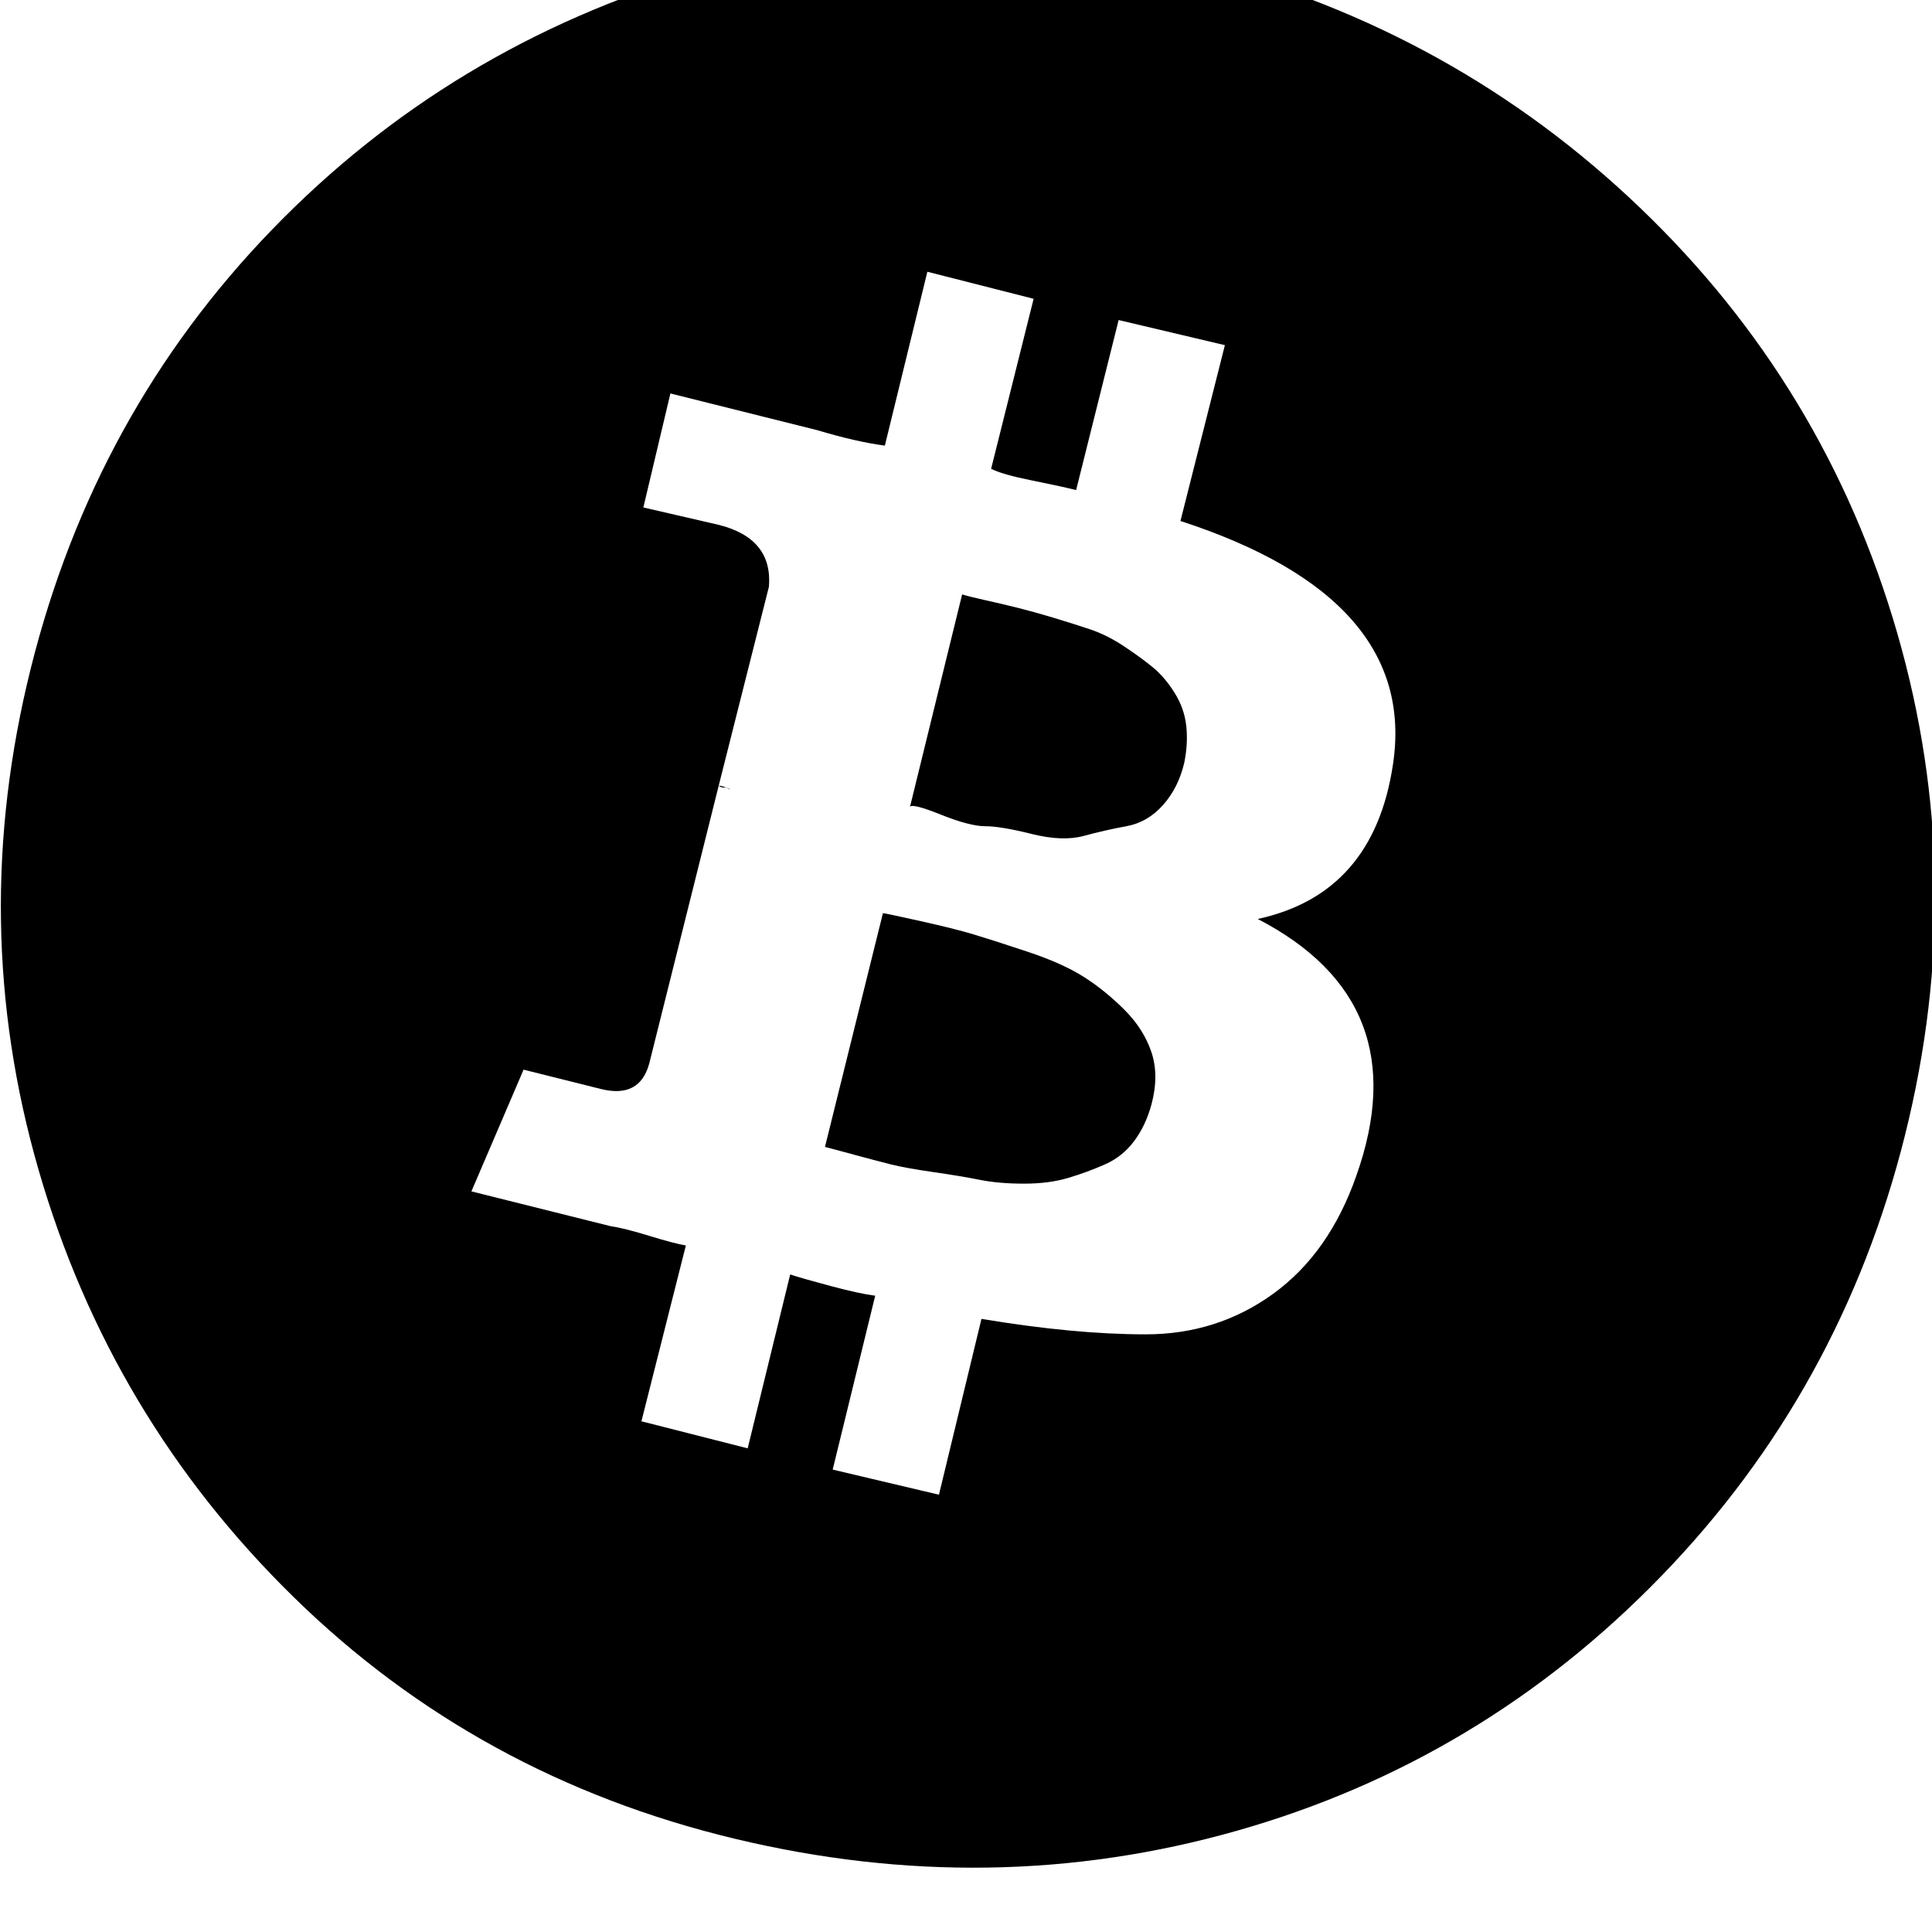 <!-- Generated by IcoMoon.io -->
<svg version="1.1" xmlns="http://www.w3.org/2000/svg" width="32" height="32" viewBox="0 0 32 32">
<title>bitcoin1</title>
<path d="M0.512 11.061q1.056-4.224 4-7.264t7.072-4.256 8.32-0.128 7.264 4.032 4.256 7.040 0.128 8.32-4.032 7.296-7.040 4.224-8.32 0.128-7.296-4-4.224-7.072-0.128-8.32zM7.808 19.733l2.304 0.576q0.224 0.032 0.64 0.16t0.608 0.16l-0.736 2.912 1.76 0.448 0.704-2.88q0.192 0.064 0.672 0.192t0.736 0.16l-0.704 2.88 1.76 0.416 0.704-2.912q1.536 0.256 2.72 0.256t2.112-0.672 1.376-1.952q1.024-2.88-1.632-4.256 1.92-0.416 2.24-2.56 0.416-2.752-3.52-4.032l0.736-2.912-1.76-0.416-0.704 2.816q-0.256-0.064-0.736-0.16t-0.672-0.192l0.704-2.816-1.76-0.448-0.704 2.88q-0.48-0.064-1.12-0.256l-2.432-0.608-0.448 1.888 1.248 0.288q0.896 0.224 0.832 1.024l-0.832 3.296q0.064 0 0.192 0.064-0.032-0.032-0.096-0.032t-0.096-0.032l-1.152 4.608q-0.16 0.576-0.8 0.416l-1.28-0.32zM13.664 18.997l0.96-3.872q0.032 0 0.608 0.128t0.896 0.224 0.896 0.288 0.928 0.416 0.672 0.544 0.448 0.704 0 0.864q-0.096 0.352-0.288 0.608t-0.48 0.384-0.608 0.224-0.736 0.096-0.736-0.064-0.768-0.128-0.704-0.128-0.608-0.16-0.48-0.128zM15.072 13.365l0.864-3.52q0.096 0.032 0.384 0.096t0.544 0.128 0.576 0.16 0.608 0.192 0.576 0.288 0.48 0.352 0.352 0.416 0.192 0.544-0.032 0.608q-0.096 0.416-0.352 0.704t-0.608 0.352-0.704 0.16-0.864-0.032-0.768-0.128-0.736-0.192-0.512-0.128z"></path>
</svg>
